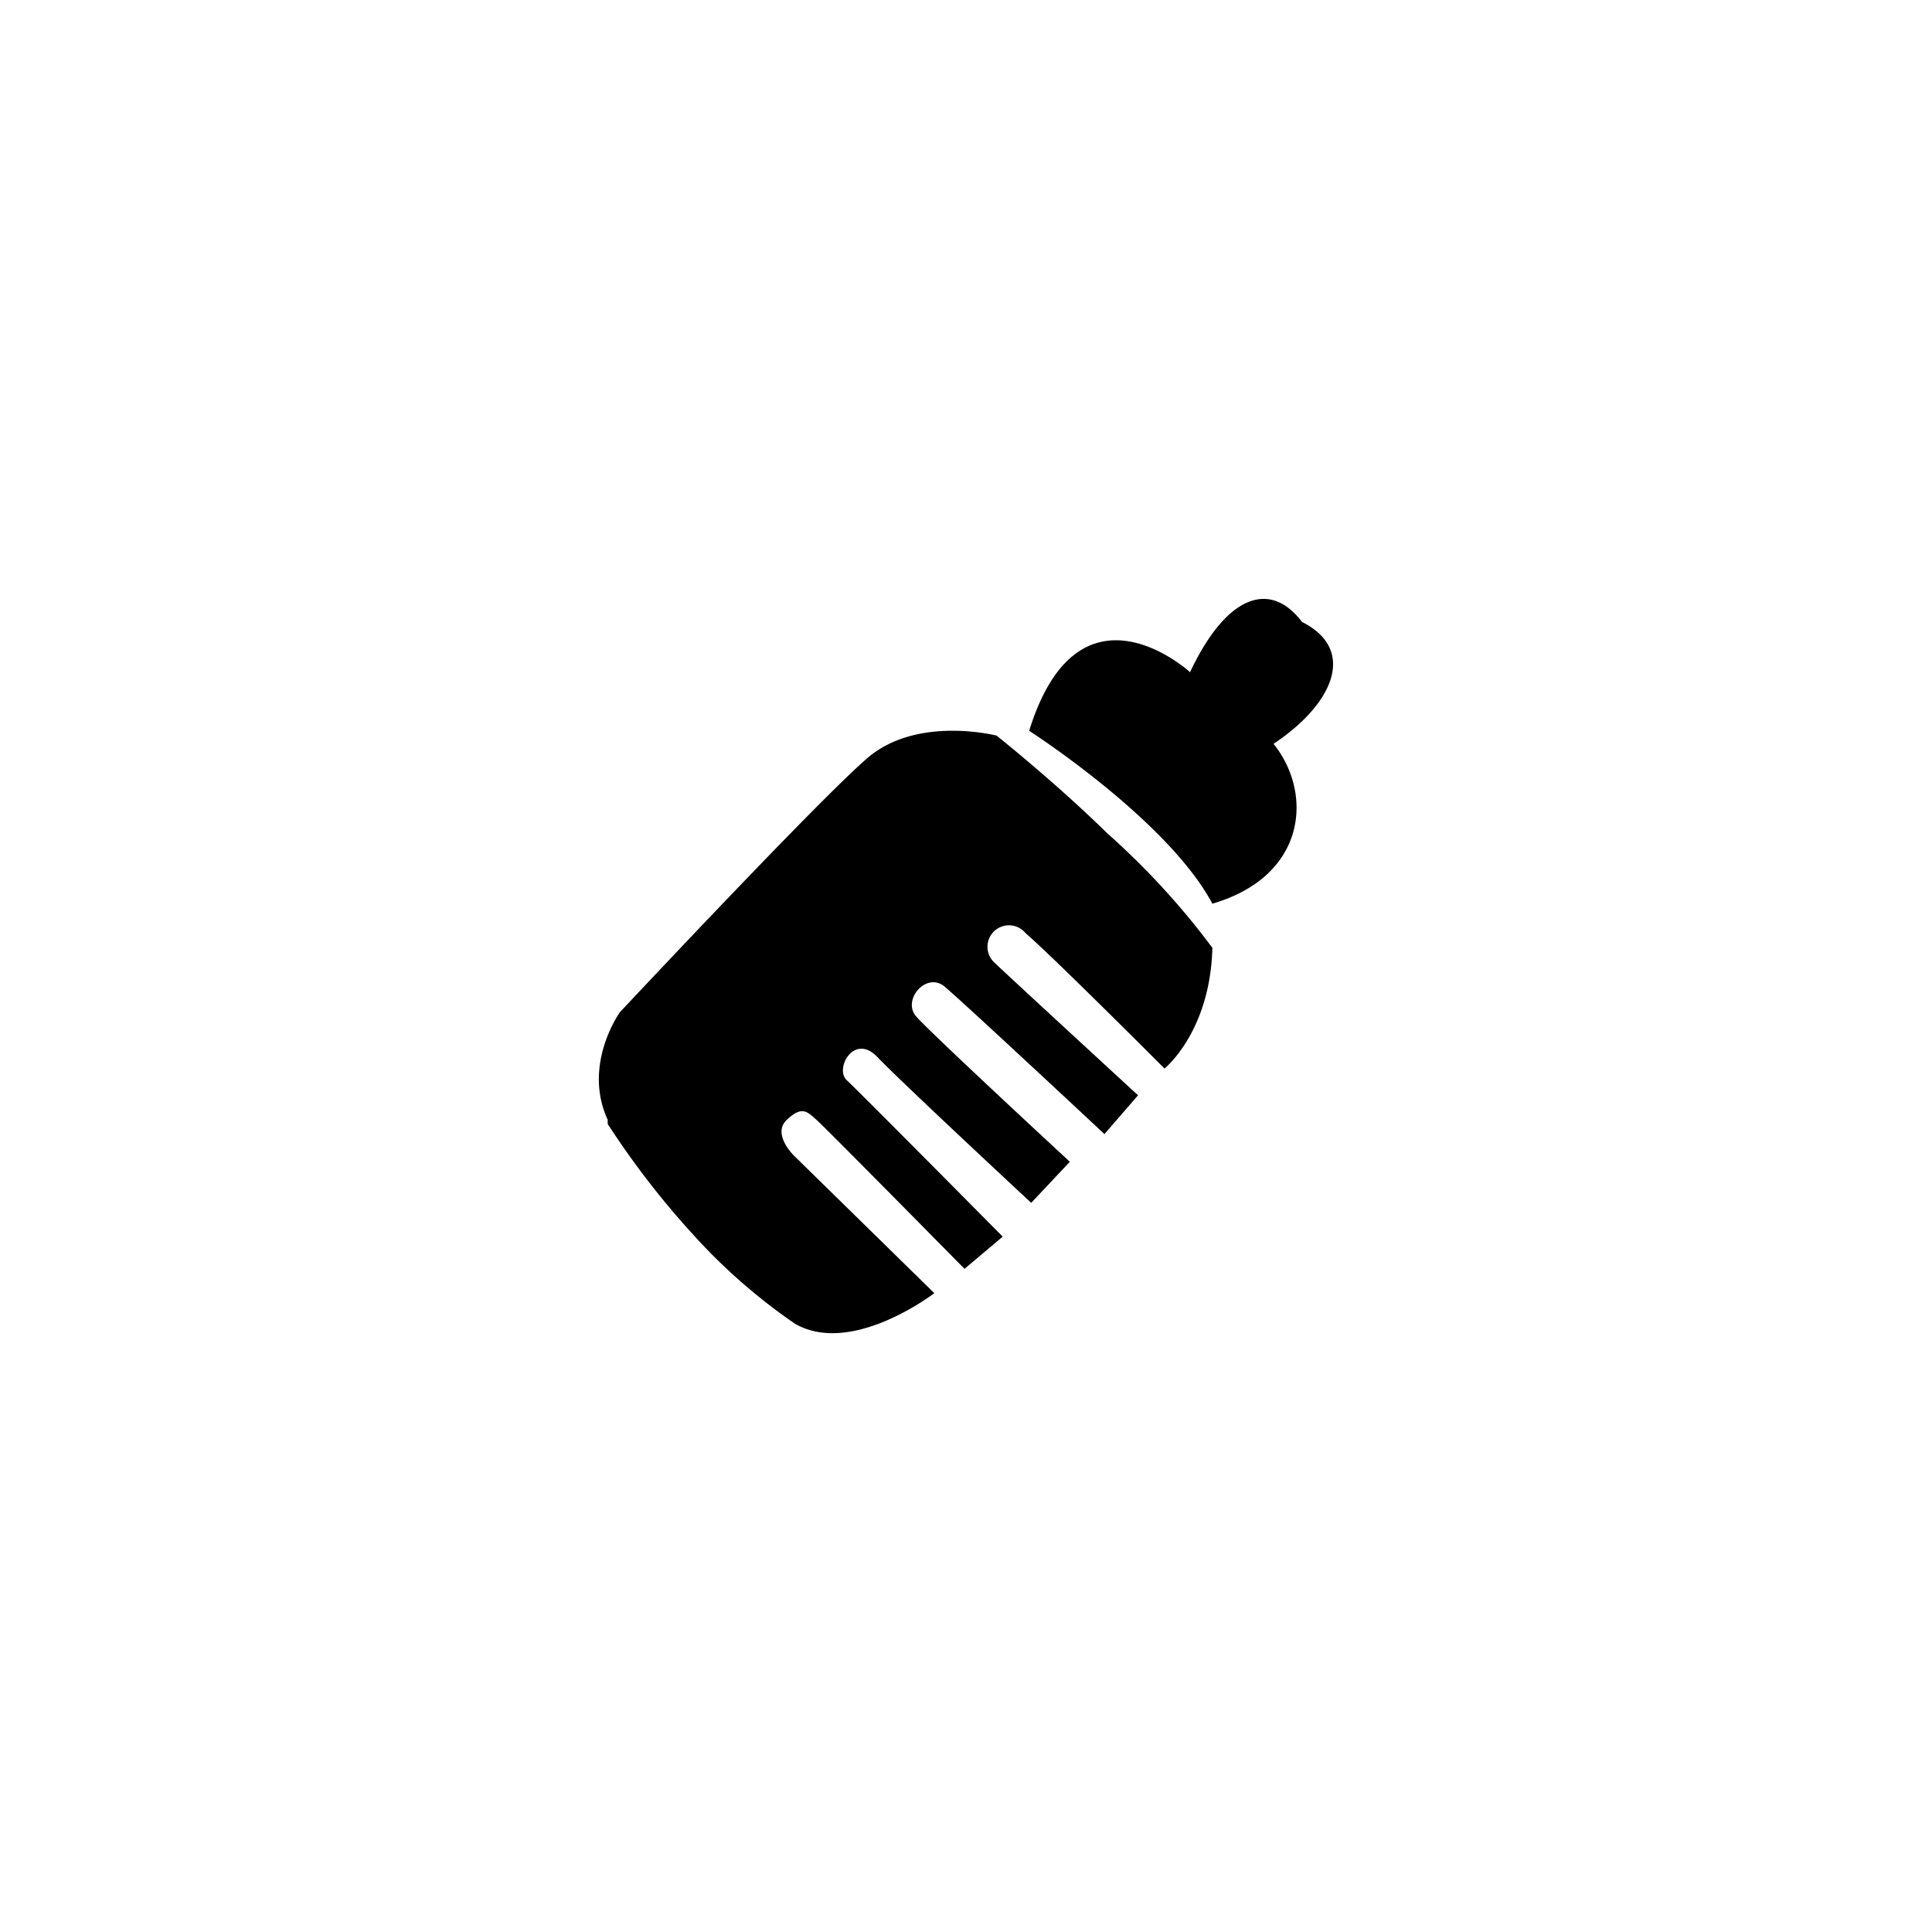 <svg xmlns="http://www.w3.org/2000/svg" width="120" height="120" viewBox="0 0 120 120">
  <defs>
    <style>
      .cls-1 {
        fill-rule: evenodd;
      }
    </style>
  </defs>
  <g id="icon-bottle">
    <path id="bottle" class="cls-1" d="M353.686,1508.93m-15.94,12.88a52.162,52.162,0,0,0,5.249,6.81,35.808,35.808,0,0,0,6.384,5.6c3.537,2.04,8.653-1.9,8.653-1.9l-8.716-8.54s-1.39-1.34-.442-2.23,1.265-.5,1.834,0,9.2,9.26,9.2,9.26l2.373-2s-8.812-8.9-9.691-9.72c-0.761-.71.458-2.96,1.912-1.43s9.548,9.05,9.548,9.05l2.4-2.55s-8.662-8.01-9.548-9.03,0.634-2.8,1.771-1.85,9.927,9.16,9.927,9.16l2.086-2.41s-8.185-7.53-8.929-8.25a1.334,1.334,0,1,1,1.943-1.82c1.813,1.57,8.631,8.41,8.631,8.41s2.845-2.29,2.971-7.5a47.234,47.234,0,0,0-6.513-7.1c-3.286-3.22-6.891-6.08-6.891-6.08s-4.933-1.27-8.029,1.4-15.366,15.78-15.366,15.78-2.34,3.25-.758,6.68m26.177-24.16s8.6,5.52,11.38,10.74c5.881-1.72,6.259-6.87,3.8-9.93,3.731-2.48,5.185-5.85,1.769-7.57-2.023-2.67-4.742-1.59-6.954,3.12C373.913,1493.75,367.02,1487.42,363.923,1497.39Z" transform="translate(-300 -1452)"/>
  </g>
</svg>
